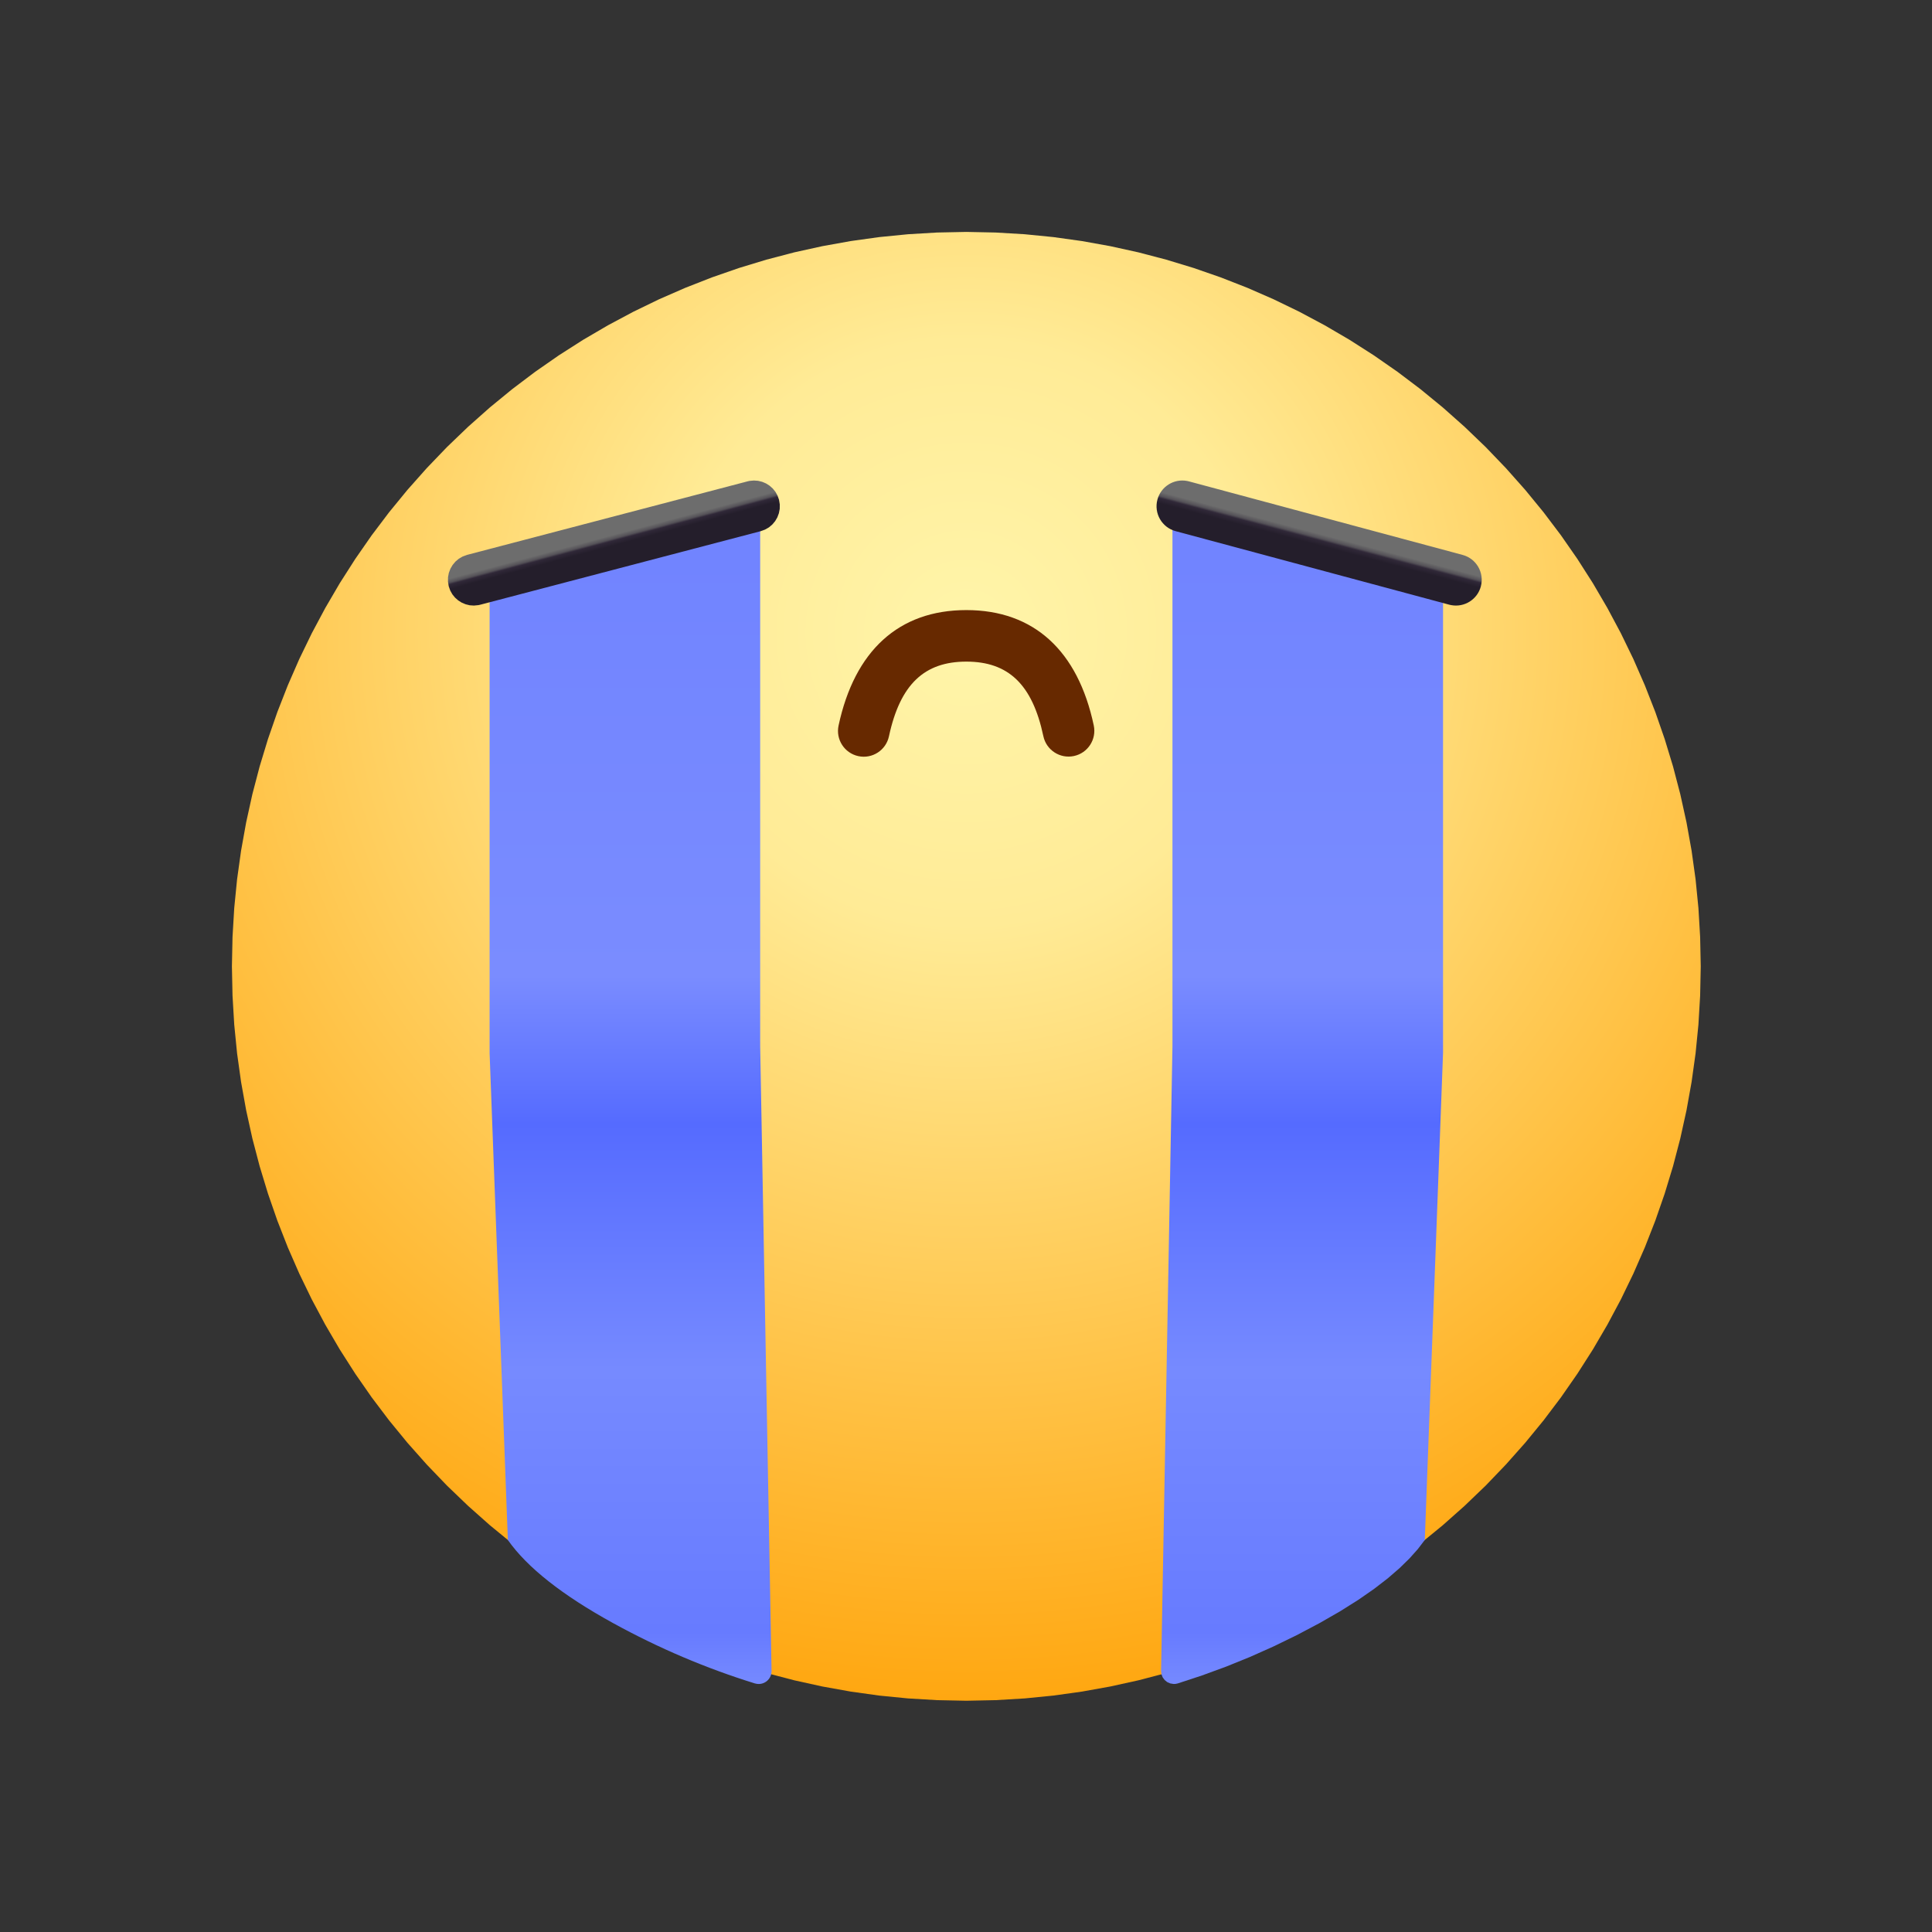 <?xml version="1.0" standalone="no"?><!DOCTYPE svg PUBLIC "-//W3C//DTD SVG 1.1//EN" "http://www.w3.org/Graphics/SVG/1.1/DTD/svg11.dtd"><svg height="1024" node-id="1" sillyvg="true" template-height="1024" template-width="1024" version="1.1" viewBox="0 0 1024 1024" width="1024" xmlns="http://www.w3.org/2000/svg" xmlns:xlink="http://www.w3.org/1999/xlink"><rect x="0" y="0" width="1024" height="1024" fill="#333333" stroke="none"/><defs node-id="38"><radialGradient cx="0.5" cy="0.276" fx="0.5" fy="0.276" gradientUnits="objectBoundingBox" id="radialGradient-1" node-id="5" r="0.724" rev="4" spreadMethod="pad"><stop offset="0" stop-color="#fff5aa"></stop><stop offset="0.271" stop-color="#ffeb96"></stop><stop offset="1" stop-color="#ffa60f"></stop></radialGradient><linearGradient gradientUnits="objectBoundingBox" id="linearGradient-4" node-id="10" spreadMethod="pad" x1="0.5" x2="0.5" y1="0" y2="1"><stop offset="0" stop-color="#7083ff"></stop><stop offset="0.4" stop-color="#7a8cff"></stop><stop offset="0.526" stop-color="#556bff"></stop><stop offset="0.735" stop-color="#768aff"></stop><stop offset="0.958" stop-color="#677bff"></stop><stop offset="1" stop-color="#7589ff"></stop></linearGradient><linearGradient gradientUnits="objectBoundingBox" id="linearGradient-5" node-id="17" spreadMethod="pad" x1="0.567" x2="0.525" y1="0.474" y2="0.536"><stop offset="0" stop-color="#6d6d6d"></stop><stop offset="0.358" stop-color="#555258"></stop><stop offset="0.555" stop-color="#302838"></stop><stop offset="1" stop-color="#241e2b"></stop></linearGradient><linearGradient gradientUnits="objectBoundingBox" id="linearGradient-6" node-id="22" spreadMethod="pad" x1="0.436" x2="0.477" y1="0.478" y2="0.536"><stop offset="0" stop-color="#6d6d6d"></stop><stop offset="0.358" stop-color="#555258"></stop><stop offset="0.555" stop-color="#302838"></stop><stop offset="1" stop-color="#241e2b"></stop></linearGradient></defs><g node-id="88"><g node-id="91"><path d="M 901.43 512.18 L 901.11 527.70 L 900.20 543.08 L 898.69 558.32 L 896.58 573.45 L 893.88 588.47 L 890.59 603.40 L 886.74 618.12 L 882.32 632.64 L 877.34 646.98 L 871.80 661.14 L 865.71 675.07 L 859.09 688.73 L 851.94 702.12 L 844.26 715.25 L 836.03 728.13 L 827.32 740.66 L 818.11 752.85 L 808.40 764.70 L 798.17 776.22 L 787.42 787.42 L 776.22 798.17 L 764.70 808.40 L 752.85 818.11 L 740.66 827.32 L 728.13 836.03 L 715.25 844.26 L 702.12 851.94 L 688.73 859.09 L 675.07 865.71 L 661.14 871.80 L 646.98 877.34 L 632.64 882.32 L 618.12 886.74 L 603.40 890.59 L 588.47 893.88 L 573.45 896.58 L 558.32 898.69 L 543.08 900.20 L 527.70 901.11 L 512.18 901.43 L 496.65 901.11 L 481.28 900.20 L 466.03 898.69 L 450.90 896.58 L 435.88 893.88 L 420.95 890.59 L 406.23 886.74 L 391.71 882.32 L 377.37 877.34 L 363.22 871.80 L 349.28 865.71 L 335.63 859.09 L 322.24 851.94 L 309.10 844.26 L 296.22 836.03 L 283.69 827.32 L 271.50 818.11 L 259.65 808.40 L 248.13 798.17 L 236.93 787.42 L 226.18 776.22 L 215.95 764.70 L 206.24 752.85 L 197.03 740.66 L 188.32 728.13 L 180.09 715.25 L 172.41 702.12 L 165.26 688.73 L 158.64 675.07 L 152.55 661.14 L 147.01 646.98 L 142.03 632.64 L 137.62 618.12 L 133.76 603.40 L 130.47 588.47 L 127.77 573.45 L 125.66 558.32 L 124.15 543.08 L 123.24 527.70 L 122.92 512.18 L 123.24 496.65 L 124.15 481.28 L 125.66 466.03 L 127.77 450.90 L 130.47 435.88 L 133.76 420.95 L 137.62 406.23 L 142.03 391.71 L 147.01 377.37 L 152.55 363.22 L 158.64 349.28 L 165.26 335.63 L 172.41 322.24 L 180.09 309.10 L 188.32 296.22 L 197.03 283.69 L 206.24 271.50 L 215.95 259.65 L 226.18 248.13 L 236.93 236.93 L 248.13 226.18 L 259.65 215.95 L 271.50 206.24 L 283.69 197.03 L 296.22 188.32 L 309.10 180.09 L 322.24 172.41 L 335.63 165.26 L 349.28 158.64 L 363.22 152.55 L 377.37 147.01 L 391.71 142.03 L 406.23 137.62 L 420.95 133.76 L 435.88 130.47 L 450.90 127.77 L 466.03 125.66 L 481.28 124.15 L 496.65 123.24 L 512.18 122.92 L 527.70 123.24 L 543.08 124.15 L 558.32 125.66 L 573.45 127.77 L 588.47 130.47 L 603.40 133.76 L 618.12 137.62 L 632.64 142.03 L 646.98 147.01 L 661.14 152.55 L 675.07 158.64 L 688.73 165.26 L 702.12 172.41 L 715.25 180.09 L 728.13 188.32 L 740.66 197.03 L 752.85 206.24 L 764.70 215.95 L 776.22 226.18 L 787.42 236.93 L 798.17 248.13 L 808.40 259.65 L 818.11 271.50 L 827.32 283.69 L 836.03 296.22 L 844.26 309.10 L 851.94 322.24 L 859.09 335.63 L 865.71 349.28 L 871.80 363.22 L 877.34 377.37 L 882.32 391.71 L 886.74 406.23 L 890.59 420.95 L 893.88 435.88 L 896.58 450.90 L 898.69 466.03 L 900.20 481.28 L 901.11 496.65 L 901.43 512.18 Z" fill="url(#radialGradient-1)" fill-rule="evenodd" group-id="1,4" node-id="86" stroke="none" target-height="778.508" target-width="778.508" target-x="122.922" target-y="122.922"></path></g></g><g node-id="89"><path d="M 764.84 300.48 L 621.43 266.33 L 621.43 554.30 L 615.40 885.60 L 615.62 887.46 L 616.26 889.06 L 617.31 890.46 L 618.67 891.56 L 620.25 892.25 L 622.10 892.55 L 623.18 892.48 L 624.25 892.25 L 637.11 888.02 L 649.83 883.36 L 662.41 878.26 L 674.86 872.71 L 687.19 866.72 L 699.40 860.27 L 710.35 853.98 L 719.96 847.93 L 728.33 842.12 L 735.57 836.53 L 741.78 831.16 L 747.06 826.00 L 751.50 821.02 L 755.17 816.22 L 764.84 558.14 L 764.84 300.48 Z" fill="url(#linearGradient-4)" fill-rule="evenodd" group-id="2" id="矩形" node-id="32" stroke="none" target-height="626.22" target-width="149.44" target-x="615.396" target-y="266.332"></path></g><path d="M 512.18 323.36 C 548.06 323.36 571.35 344.99 579.72 384.52 C 581.28 391.90 576.57 399.15 569.19 400.71 C 561.81 402.27 554.56 397.56 553.00 390.18 C 547.16 362.59 534.32 350.67 512.18 350.67 C 490.00 350.67 477.09 362.63 471.16 390.28 C 469.58 397.65 462.32 402.35 454.95 400.77 C 447.57 399.19 442.87 391.92 444.46 384.55 C 452.94 344.99 476.28 323.36 512.18 323.36 Z" fill="#672900" fill-rule="nonzero" id="路径-5" node-id="33" stroke="none" target-height="78.995" target-width="138.409" target-x="442.874" target-y="323.355"></path><path d="M 259.50 300.48 L 402.91 266.33 L 402.91 554.30 L 408.94 885.60 C 409.01 889.37 406.01 892.48 402.24 892.55 C 401.51 892.56 400.79 892.46 400.09 892.25 C 374.16 884.21 349.11 873.56 324.94 860.27 C 297.98 845.45 279.39 830.77 269.17 816.22 L 259.50 558.14 L 259.50 300.48 Z" fill="url(#linearGradient-4)" fill-rule="evenodd" id="矩形" node-id="34" stroke="none" target-height="626.233" target-width="149.51" target-x="259.503" target-y="266.332"></path><path d="M 613.46 264.79 C 615.33 257.84 622.24 253.59 629.20 254.92 L 630.20 255.15 L 775.22 294.12 C 782.51 296.07 786.83 303.57 784.87 310.85 C 783.00 317.80 776.09 322.05 769.13 320.72 L 768.13 320.50 L 623.11 281.53 C 615.82 279.57 611.50 272.08 613.46 264.79 Z" fill="url(#linearGradient-5)" fill-rule="nonzero" id="路径-10" node-id="35" stroke="none" target-height="68.467" target-width="175.322" target-x="611.505" target-y="253.588"></path><path d="M 412.89 264.87 L 412.08 262.62 L 410.97 260.65 L 409.56 258.91 L 407.88 257.42 L 406.02 256.24 L 403.97 255.37 L 401.79 254.84 L 399.55 254.68 L 397.21 254.90 L 396.21 255.13 L 247.59 294.09 L 245.24 294.95 L 243.19 296.13 L 241.40 297.65 L 239.89 299.45 L 238.73 301.43 L 237.90 303.63 L 237.46 305.93 L 237.44 308.30 L 237.84 310.77 L 238.65 313.02 L 239.76 315.00 L 241.17 316.74 L 242.85 318.22 L 244.71 319.40 L 246.77 320.27 L 248.94 320.81 L 251.18 320.96 L 253.52 320.74 L 254.52 320.52 L 403.14 281.55 L 405.49 280.69 L 407.55 279.51 L 409.34 278.00 L 410.85 276.20 L 412.01 274.21 L 412.83 272.01 L 413.27 269.71 L 413.30 267.34 L 412.89 264.87 Z" fill="url(#linearGradient-6)" fill-rule="nonzero" group-id="3" id="路径-10备份" node-id="36" stroke="none" target-height="66.282" target-width="175.86" target-x="237.437" target-y="254.68"></path></svg>